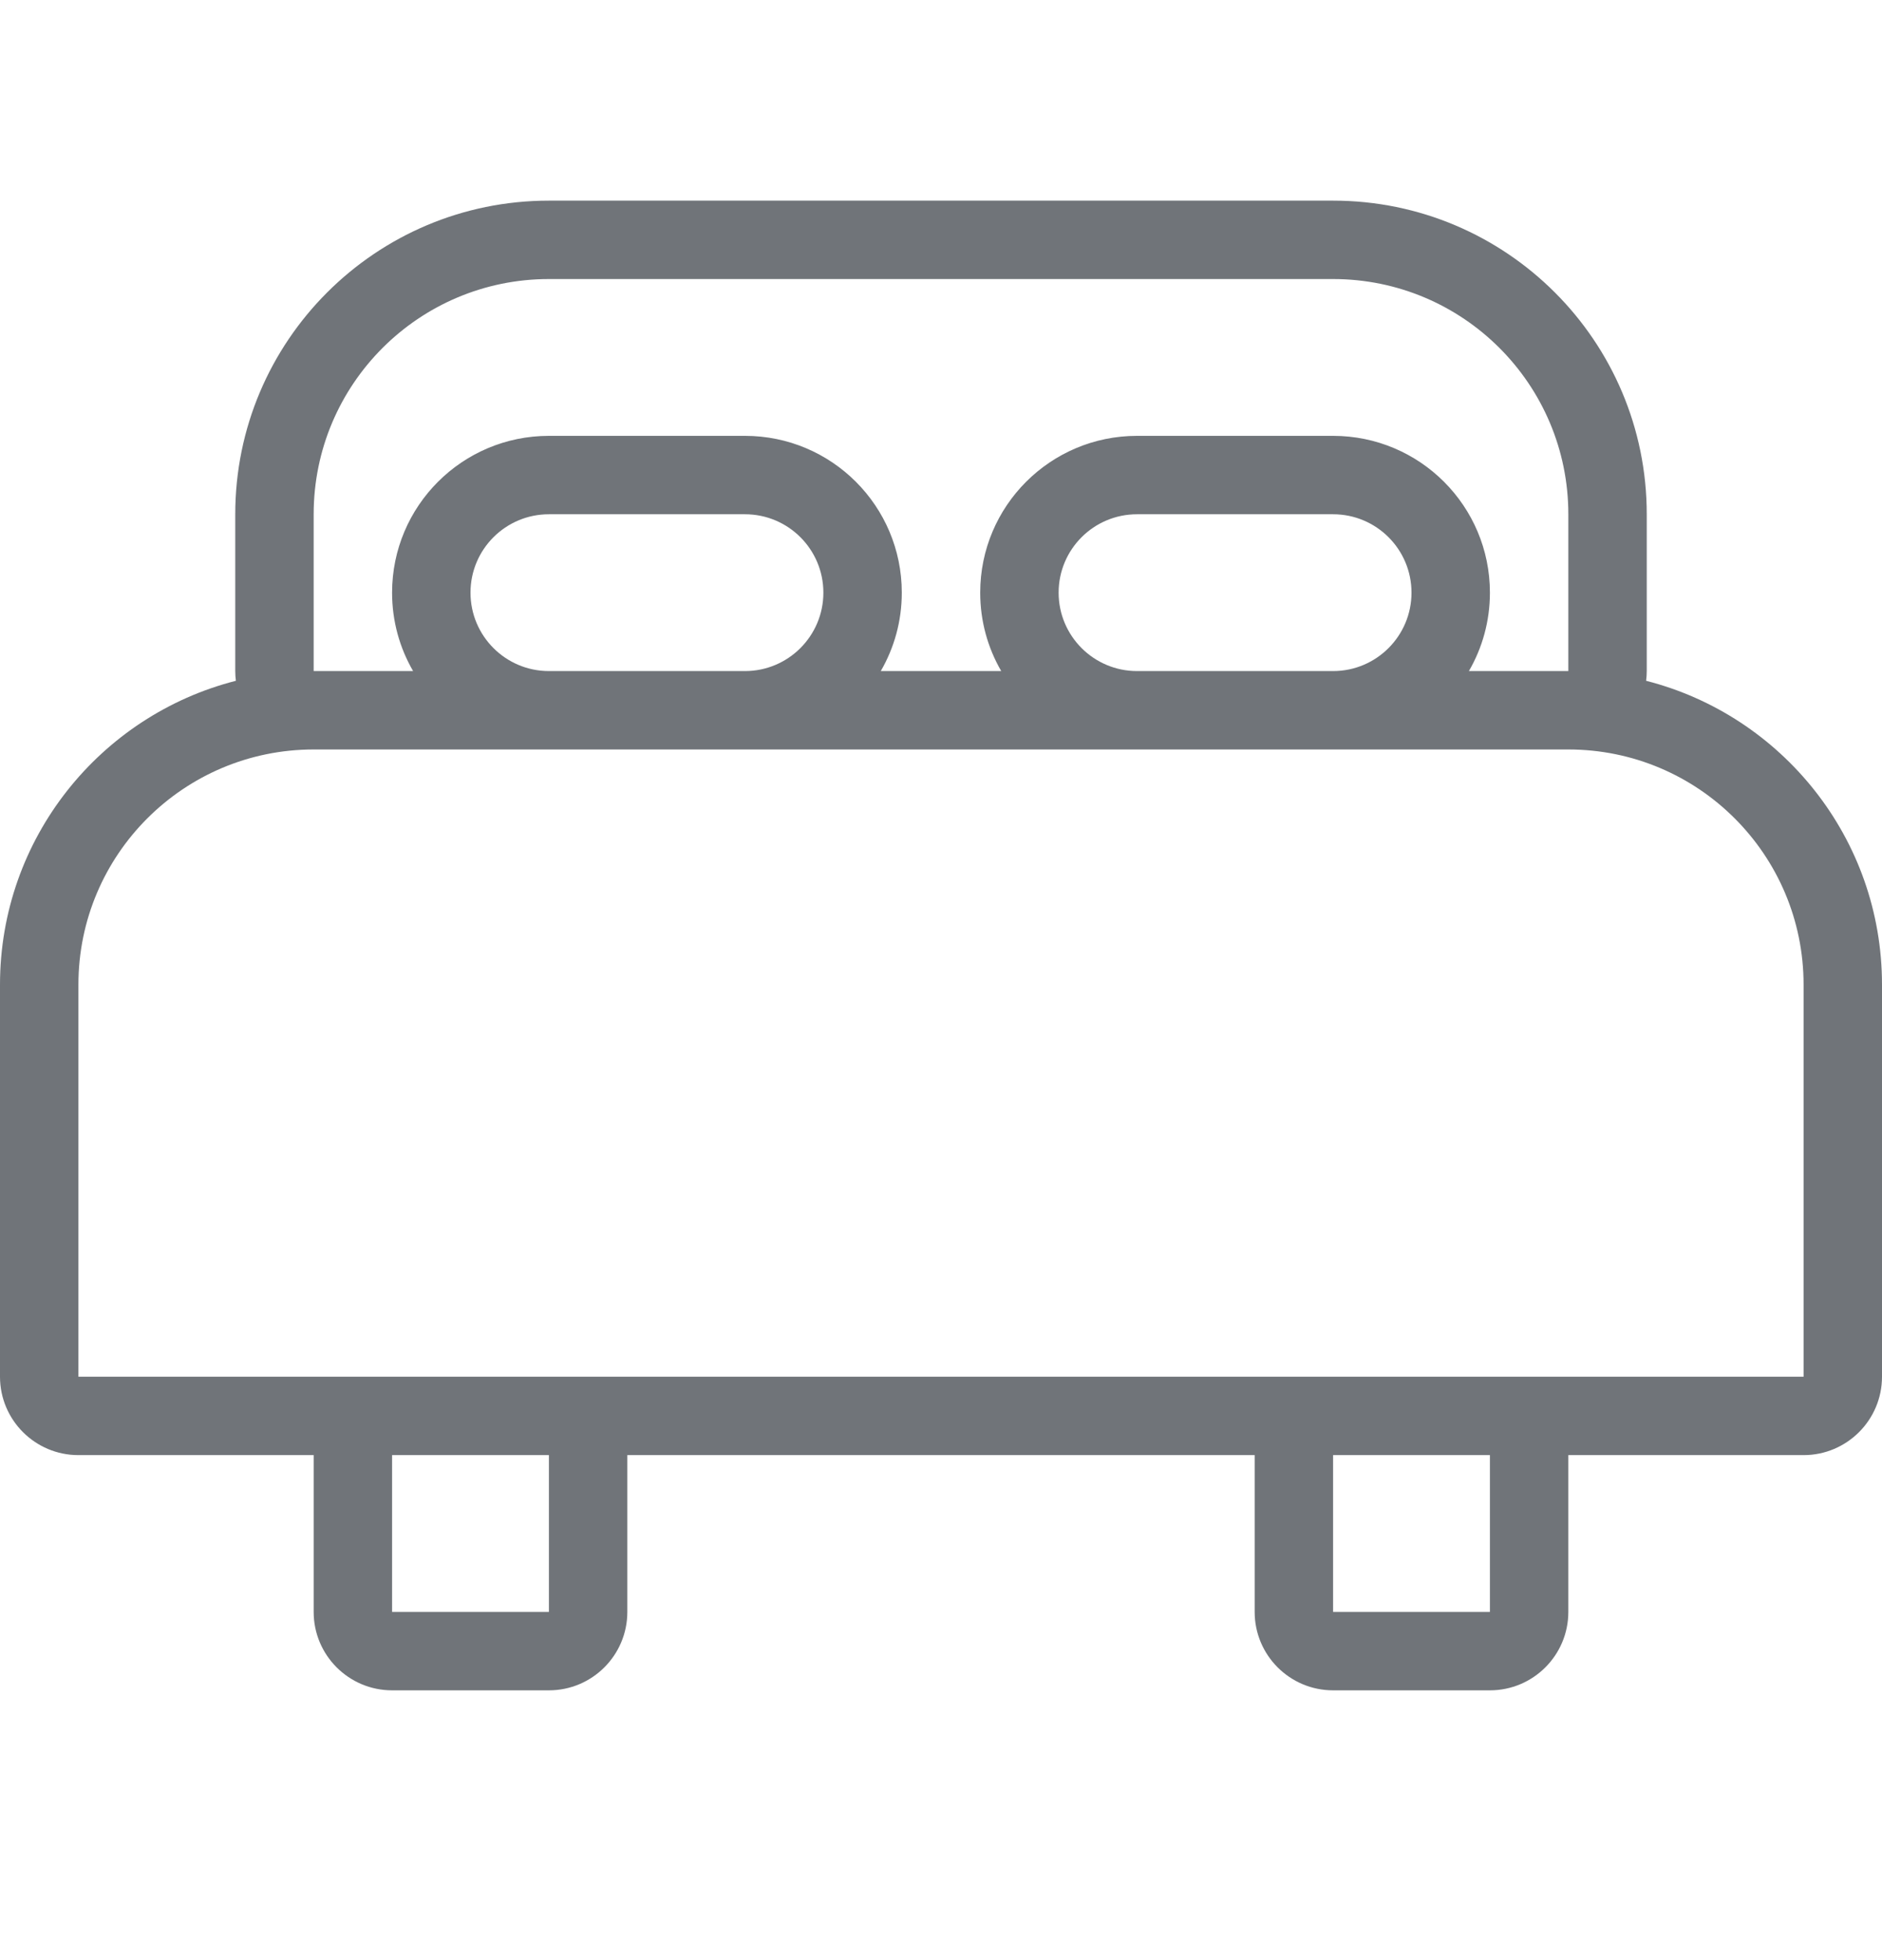 <svg width="24" height="25" viewBox="0 0 24 25" fill="none" xmlns="http://www.w3.org/2000/svg">
<g opacity="0.6">
<path fill-rule="evenodd" clip-rule="evenodd" d="M20 18.559H23C23.552 18.559 24 18.111 24 17.559V12.559C24 10.692 22.721 9.124 20.992 8.683C20.997 8.642 21 8.601 21 8.559V6.559C21 4.349 19.209 2.559 17 2.559H7C4.791 2.559 3 4.349 3 6.559V8.559C3 8.601 3.003 8.642 3.008 8.683C1.279 9.124 0 10.692 0 12.559V17.559C0 18.111 0.448 18.559 1 18.559H4V20.559C4 21.111 4.448 21.559 5 21.559H7C7.552 21.559 8 21.111 8 20.559V18.559H16V20.559C16 21.111 16.448 21.559 17 21.559H19C19.552 21.559 20 21.111 20 20.559V18.559ZM7 3.559H17C18.657 3.559 20 4.902 20 6.559V8.559H18.732C18.903 8.264 19 7.923 19 7.559C19 6.454 18.105 5.559 17 5.559H14.5C13.395 5.559 12.5 6.454 12.5 7.559C12.5 7.923 12.597 8.264 12.768 8.559H11.232C11.403 8.264 11.5 7.923 11.5 7.559C11.5 6.454 10.605 5.559 9.5 5.559H7C5.895 5.559 5 6.454 5 7.559C5 7.923 5.097 8.264 5.268 8.559H4V6.559C4 4.902 5.343 3.559 7 3.559ZM14.5 8.559H17C17.552 8.559 18 8.111 18 7.559C18 7.006 17.552 6.559 17 6.559H14.5C13.948 6.559 13.5 7.006 13.5 7.559C13.5 8.111 13.948 8.559 14.5 8.559ZM4 9.559C2.343 9.559 1 10.902 1 12.559V17.559H23V12.559C23 10.902 21.657 9.559 20 9.559H4ZM19 18.559H17V20.559H19V18.559ZM5 20.559V18.559H7V20.559H5ZM10.5 7.559C10.5 8.111 10.052 8.559 9.5 8.559H7C6.448 8.559 6 8.111 6 7.559C6 7.006 6.448 6.559 7 6.559H9.5C10.052 6.559 10.5 7.006 10.5 7.559Z" fill="#101820"/>
</g>
</svg>
